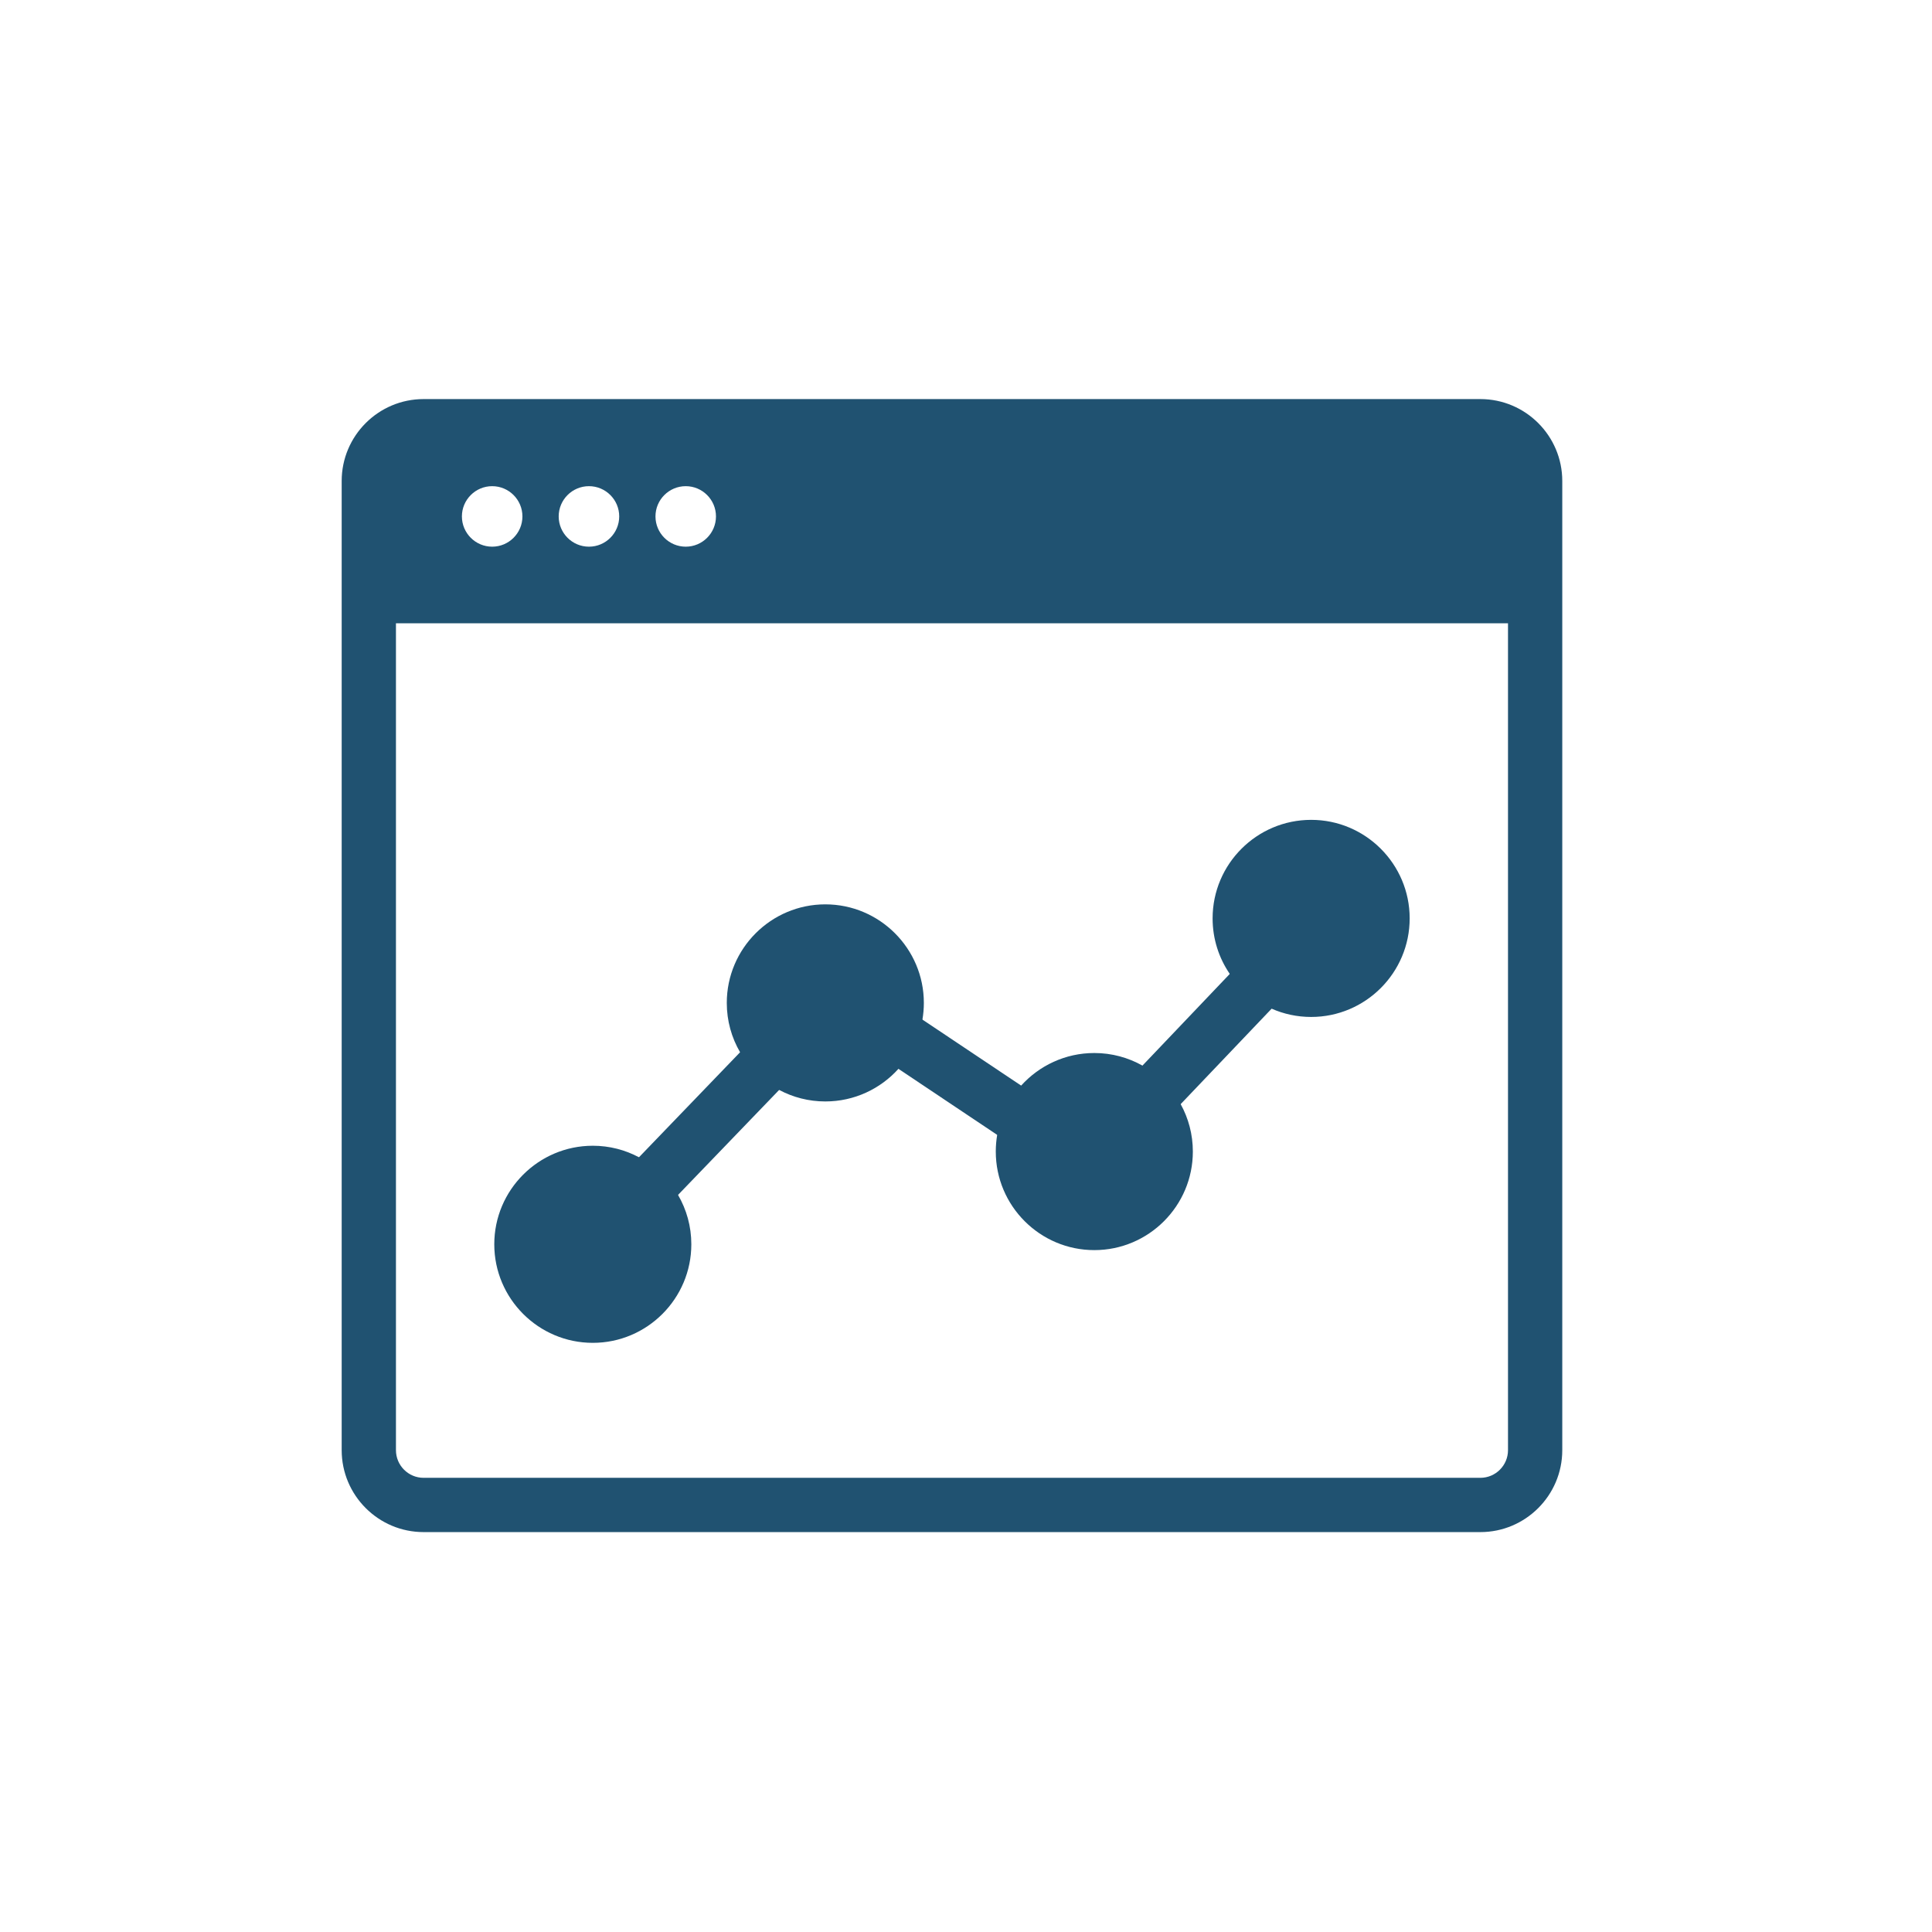 <?xml version="1.0" encoding="UTF-8" standalone="no"?>
<!DOCTYPE svg PUBLIC "-//W3C//DTD SVG 1.1//EN" "http://www.w3.org/Graphics/SVG/1.1/DTD/svg11.dtd">
<svg width="100%" height="100%" viewBox="0 0 84 84" version="1.1" xmlns="http://www.w3.org/2000/svg" xmlns:xlink="http://www.w3.org/1999/xlink" xml:space="preserve" xmlns:serif="http://www.serif.com/" style="fill-rule:evenodd;clip-rule:evenodd;stroke-linejoin:round;stroke-miterlimit:2;">
    <g id="Artboard1" transform="matrix(0.954,0,0,1.121,-591.606,-375.909)">
        <rect x="620.032" y="335.295" width="87.512" height="74.478" style="fill:none;"/>
        <g transform="matrix(1.048,0,0,0.892,-29.758,36.489)">
            <g transform="matrix(1,0,0,1,1.793,3.655)">
                <path d="M646.469,384.207C646.175,384.207 645.88,384.098 645.651,383.877C645.181,383.425 645.167,382.678 645.62,382.209L651.013,376.609C651.465,376.14 652.212,376.126 652.682,376.578C653.151,377.03 653.165,377.777 652.713,378.246L647.319,383.846C647.088,384.086 646.779,384.207 646.469,384.207Z" style="fill:rgb(32,82,113);fill-rule:nonzero;"/>
            </g>
            <g transform="matrix(1,0,0,1,1.793,3.655)">
                <path d="M668.348,380.245C668.055,380.245 667.762,380.136 667.534,379.919C667.062,379.469 667.044,378.722 667.494,378.251L672.363,373.14C672.813,372.668 673.56,372.65 674.031,373.1C674.503,373.549 674.521,374.296 674.072,374.768L669.202,379.878C668.97,380.122 668.659,380.245 668.348,380.245Z" style="fill:rgb(32,82,113);fill-rule:nonzero;"/>
            </g>
            <g transform="matrix(1,0,0,1,1.793,3.655)">
                <path d="M662.817,381.229C662.592,381.229 662.364,381.165 662.162,381.03L656.668,377.356C656.126,376.994 655.98,376.261 656.343,375.719C656.705,375.177 657.437,375.032 657.979,375.394L663.474,379.068C664.016,379.43 664.161,380.163 663.799,380.705C663.572,381.045 663.198,381.229 662.817,381.229Z" style="fill:rgb(32,82,113);fill-rule:nonzero;"/>
            </g>
            <g transform="matrix(1,0,0,1,1.793,3.655)">
                <path d="M647.51,385.476C647.51,387.354 645.988,388.876 644.11,388.876C642.233,388.876 640.711,387.354 640.711,385.476C640.711,383.598 642.233,382.076 644.11,382.076C645.988,382.076 647.51,383.598 647.51,385.476Z" style="fill:rgb(32,82,113);fill-rule:nonzero;"/>
            </g>
            <g transform="matrix(1,0,0,1,1.793,3.655)">
                <path d="M644.111,387.991C642.724,387.991 641.596,386.863 641.596,385.476C641.596,384.09 642.724,382.961 644.111,382.961C644.546,382.961 644.957,383.072 645.314,383.269C645.709,383.485 646.041,383.804 646.27,384.191C646.495,384.567 646.625,385.006 646.625,385.476C646.625,386.863 645.497,387.991 644.111,387.991ZM647.817,383.33C647.416,382.638 646.826,382.068 646.118,381.692C645.518,381.372 644.835,381.191 644.111,381.191C641.748,381.191 639.826,383.114 639.826,385.476C639.826,387.838 641.748,389.761 644.111,389.761C646.473,389.761 648.395,387.838 648.395,385.476C648.395,384.695 648.185,383.961 647.817,383.33Z" style="fill:rgb(32,82,113);fill-rule:nonzero;"/>
            </g>
            <g transform="matrix(1,0,0,1,1.793,3.655)">
                <path d="M657.622,374.98C657.622,376.857 656.1,378.38 654.222,378.38C652.344,378.38 650.822,376.857 650.822,374.98C650.822,373.102 652.344,371.58 654.222,371.58C656.1,371.58 657.622,373.102 657.622,374.98Z" style="fill:rgb(32,82,113);fill-rule:nonzero;"/>
            </g>
            <g transform="matrix(1,0,0,1,1.793,3.655)">
                <path d="M656.161,376.58C655.699,377.138 655.001,377.495 654.222,377.495C653.785,377.495 653.376,377.384 653.018,377.187C652.623,376.971 652.292,376.651 652.061,376.264C651.836,375.887 651.707,375.448 651.707,374.98C651.707,373.593 652.836,372.465 654.222,372.465C655.609,372.465 656.737,373.593 656.737,374.98C656.737,375.112 656.726,375.242 656.706,375.369C656.635,375.824 656.442,376.239 656.161,376.58ZM654.222,370.695C651.86,370.695 649.937,372.618 649.937,374.98C649.937,375.761 650.147,376.495 650.516,377.126C650.917,377.818 651.506,378.387 652.214,378.764L652.215,378.764C652.814,379.084 653.497,379.265 654.222,379.265C655.482,379.265 656.619,378.717 657.402,377.847C657.934,377.259 658.306,376.521 658.445,375.706C658.485,375.47 658.507,375.228 658.507,374.98C658.507,372.618 656.584,370.695 654.222,370.695Z" style="fill:rgb(32,82,113);fill-rule:nonzero;"/>
            </g>
            <g transform="matrix(1,0,0,1,1.793,3.655)">
                <path d="M669.32,381.444C669.32,383.321 667.798,384.844 665.92,384.844C664.042,384.844 662.52,383.321 662.52,381.444C662.52,379.566 664.042,378.044 665.92,378.044C667.798,378.044 669.32,379.566 669.32,381.444Z" style="fill:rgb(32,82,113);fill-rule:nonzero;"/>
            </g>
            <g transform="matrix(1,0,0,1,1.793,3.655)">
                <path d="M665.921,383.959C664.534,383.959 663.405,382.83 663.405,381.444C663.405,381.312 663.415,381.182 663.435,381.055C663.506,380.6 663.7,380.185 663.981,379.844C664.443,379.286 665.142,378.929 665.921,378.929C666.382,378.929 666.815,379.054 667.187,379.273C667.575,379.499 667.897,379.829 668.117,380.222C668.319,380.584 668.435,381 668.435,381.444C668.435,382.83 667.307,383.959 665.921,383.959ZM669.675,379.381C669.288,378.68 668.711,378.098 668.013,377.706C667.394,377.358 666.68,377.159 665.921,377.159C664.659,377.159 663.524,377.707 662.739,378.575C662.207,379.165 661.835,379.903 661.696,380.718C661.656,380.954 661.635,381.196 661.635,381.444C661.635,383.806 663.557,385.729 665.921,385.729C668.283,385.729 670.205,383.806 670.205,381.444C670.205,380.697 670.013,379.994 669.675,379.381Z" style="fill:rgb(32,82,113);fill-rule:nonzero;"/>
            </g>
            <g transform="matrix(1,0,0,1,1.793,3.655)">
                <path d="M678.749,371.306C678.749,373.184 677.227,374.706 675.349,374.706C673.472,374.706 671.949,373.184 671.949,371.306C671.949,369.428 673.472,367.906 675.349,367.906C677.227,367.906 678.749,369.428 678.749,371.306Z" style="fill:rgb(32,82,113);fill-rule:nonzero;"/>
            </g>
            <g transform="matrix(1,0,0,1,1.793,3.655)">
                <path d="M675.35,373.821C674.992,373.821 674.654,373.747 674.346,373.611C673.93,373.431 673.574,373.142 673.312,372.778C673.011,372.364 672.834,371.855 672.834,371.305C672.834,369.919 673.962,368.791 675.35,368.791C676.736,368.791 677.864,369.919 677.864,371.305C677.864,372.693 676.736,373.821 675.35,373.821ZM675.35,367.021C672.986,367.021 671.064,368.943 671.064,371.305C671.064,372.2 671.339,373.032 671.811,373.72C672.262,374.379 672.892,374.907 673.631,375.231C674.157,375.463 674.739,375.591 675.35,375.591C677.712,375.591 679.634,373.669 679.634,371.305C679.634,368.943 677.712,367.021 675.35,367.021Z" style="fill:rgb(32,82,113);fill-rule:nonzero;"/>
            </g>
            <g transform="matrix(1,0,0,1,1.793,3.655)">
                <path d="M639.734,352.512C640.46,352.512 641.05,353.102 641.05,353.827C641.05,354.553 640.46,355.143 639.734,355.143C639.009,355.143 638.418,354.553 638.418,353.827C638.418,353.102 639.009,352.512 639.734,352.512ZM645.259,353.827C645.259,354.553 644.669,355.143 643.943,355.143C643.217,355.143 642.627,354.553 642.627,353.827C642.627,353.102 643.217,352.512 643.943,352.512C644.669,352.512 645.259,353.102 645.259,353.827ZM649.467,353.827C649.467,354.553 648.877,355.143 648.152,355.143C647.426,355.143 646.836,354.553 646.836,353.827C646.836,353.102 647.426,352.512 648.152,352.512C648.877,352.512 649.467,353.102 649.467,353.827ZM684.123,349.905L635.337,349.905C634.803,349.905 634.37,350.338 634.37,350.871L634.37,356.665C634.37,356.718 634.374,356.77 634.381,356.821C634.457,357.28 634.856,357.632 635.337,357.632L684.123,357.632C684.603,357.632 685.002,357.28 685.078,356.821C685.085,356.77 685.09,356.718 685.09,356.665L685.09,350.871C685.09,350.338 684.657,349.905 684.123,349.905Z" style="fill:rgb(32,82,113);fill-rule:nonzero;"/>
            </g>
            <g transform="matrix(1,0,0,1,1.793,3.655)">
                <path d="M683.91,394.428C683.91,395.091 683.37,395.63 682.708,395.63L636.752,395.63C636.089,395.63 635.55,395.091 635.55,394.428L635.55,352.286C635.55,351.624 636.089,351.085 636.752,351.085L682.708,351.085C683.37,351.085 683.91,351.624 683.91,352.286L683.91,394.428ZM682.708,348.725L636.752,348.725C634.787,348.725 633.19,350.323 633.19,352.286L633.19,394.428C633.19,396.392 634.787,397.99 636.752,397.99L682.708,397.99C684.672,397.99 686.27,396.392 686.27,394.428L686.27,352.286C686.27,350.323 684.672,348.725 682.708,348.725Z" style="fill:rgb(32,82,113);fill-rule:nonzero;"/>
            </g>
            <g transform="matrix(1,0,0,1,1.793,3.655)">
                <path d="M685.09,358.473L634.37,358.473C633.914,358.473 633.544,358.103 633.544,357.647C633.544,357.191 633.914,356.821 634.37,356.821L685.09,356.821C685.546,356.821 685.916,357.191 685.916,357.647C685.916,358.103 685.546,358.473 685.09,358.473Z" style="fill:rgb(32,82,113);fill-rule:nonzero;"/>
            </g>
        </g>
    </g>
</svg>

